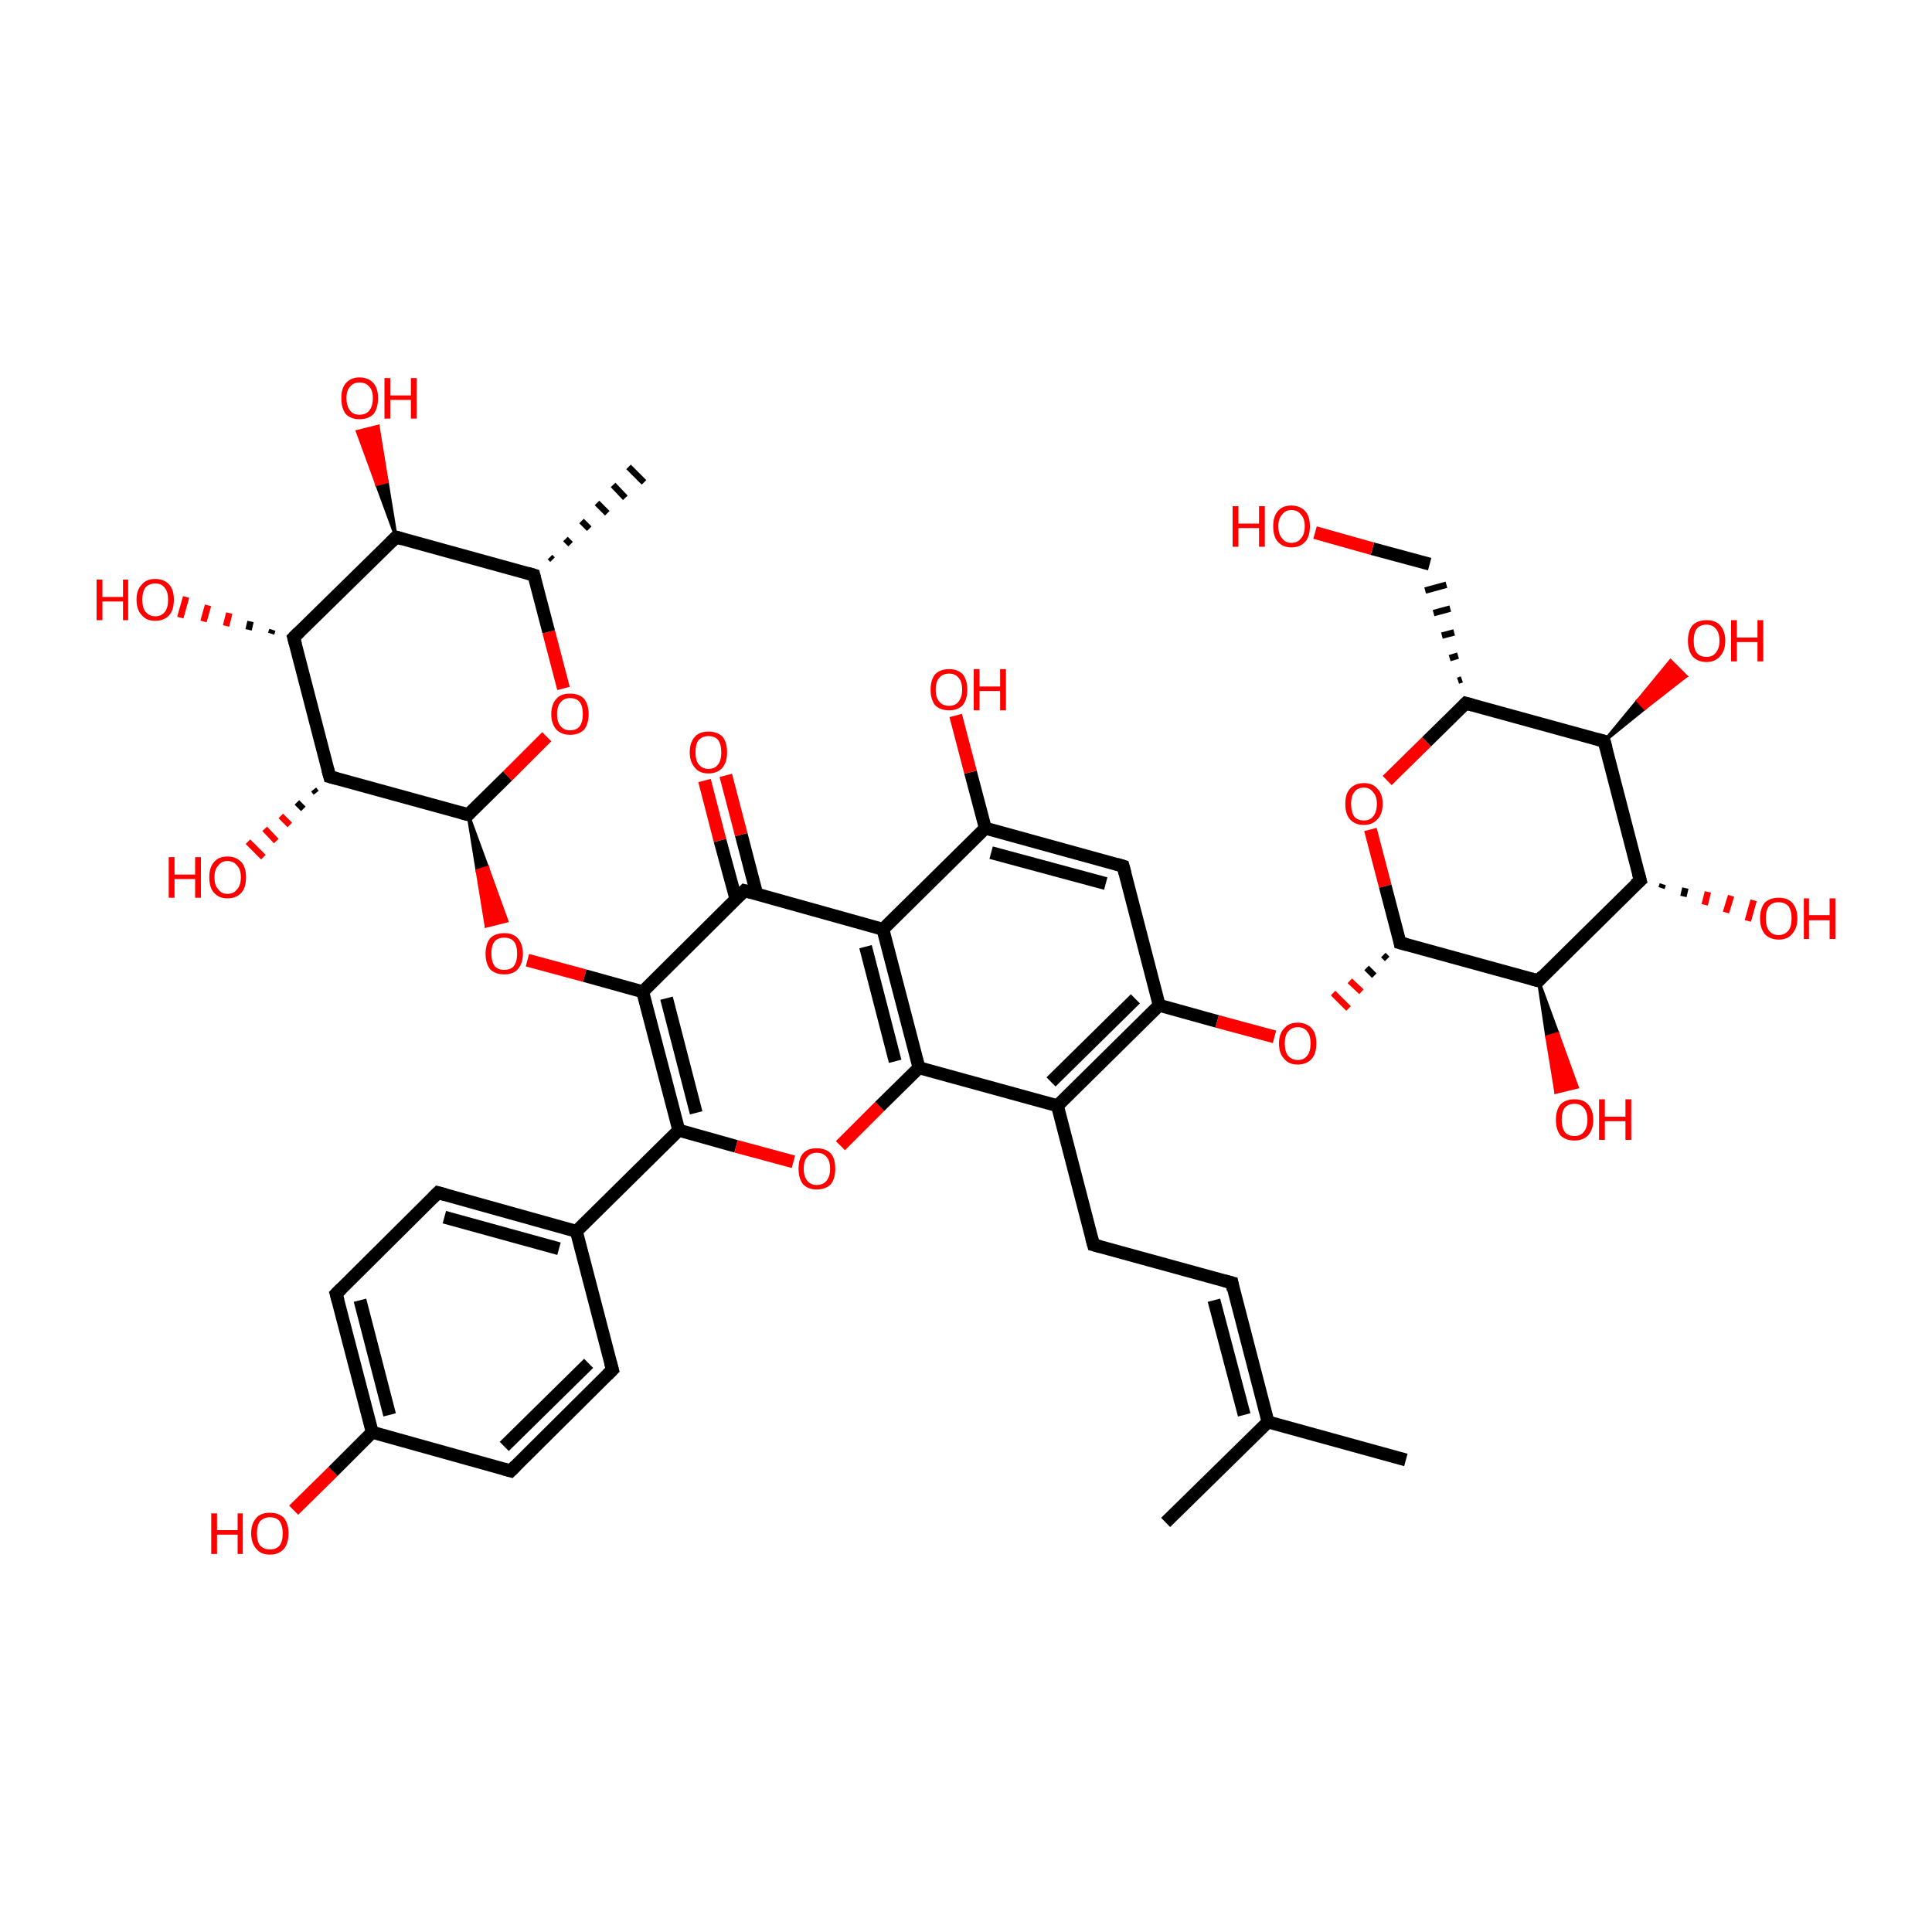<?xml version='1.0' encoding='iso-8859-1'?>
<svg version='1.1' baseProfile='full'
              xmlns='http://www.w3.org/2000/svg'
                      xmlns:rdkit='http://www.rdkit.org/xml'
                      xmlns:xlink='http://www.w3.org/1999/xlink'
                  xml:space='preserve'
width='300px' height='300px' viewBox='0 0 300 300'>
<!-- END OF HEADER -->
<rect style='opacity:1.0;fill:transparent;stroke:none' width='300.0' height='300.0' x='0.0' y='0.0'> </rect>
<path class='bond-0 atom-1 atom-0' d='M 85.4,86.5 L 85.8,86.9' style='fill:none;fill-rule:evenodd;stroke:#000000;stroke-width:1.0px;stroke-linecap:butt;stroke-linejoin:miter;stroke-opacity:1' />
<path class='bond-0 atom-1 atom-0' d='M 87.8,83.7 L 88.6,84.5' style='fill:none;fill-rule:evenodd;stroke:#000000;stroke-width:1.0px;stroke-linecap:butt;stroke-linejoin:miter;stroke-opacity:1' />
<path class='bond-0 atom-1 atom-0' d='M 90.3,80.9 L 91.5,82.1' style='fill:none;fill-rule:evenodd;stroke:#000000;stroke-width:1.0px;stroke-linecap:butt;stroke-linejoin:miter;stroke-opacity:1' />
<path class='bond-0 atom-1 atom-0' d='M 92.7,78.1 L 94.3,79.7' style='fill:none;fill-rule:evenodd;stroke:#000000;stroke-width:1.0px;stroke-linecap:butt;stroke-linejoin:miter;stroke-opacity:1' />
<path class='bond-0 atom-1 atom-0' d='M 95.2,75.3 L 97.1,77.3' style='fill:none;fill-rule:evenodd;stroke:#000000;stroke-width:1.0px;stroke-linecap:butt;stroke-linejoin:miter;stroke-opacity:1' />
<path class='bond-0 atom-1 atom-0' d='M 97.6,72.5 L 100.0,74.9' style='fill:none;fill-rule:evenodd;stroke:#000000;stroke-width:1.0px;stroke-linecap:butt;stroke-linejoin:miter;stroke-opacity:1' />
<path class='bond-1 atom-1 atom-2' d='M 82.9,89.3 L 61.5,83.4' style='fill:none;fill-rule:evenodd;stroke:#000000;stroke-width:2.0px;stroke-linecap:butt;stroke-linejoin:miter;stroke-opacity:1' />
<path class='bond-2 atom-2 atom-3' d='M 61.5,83.4 L 45.6,99.0' style='fill:none;fill-rule:evenodd;stroke:#000000;stroke-width:2.0px;stroke-linecap:butt;stroke-linejoin:miter;stroke-opacity:1' />
<path class='bond-3 atom-3 atom-4' d='M 45.6,99.0 L 51.2,120.6' style='fill:none;fill-rule:evenodd;stroke:#000000;stroke-width:2.0px;stroke-linecap:butt;stroke-linejoin:miter;stroke-opacity:1' />
<path class='bond-4 atom-4 atom-5' d='M 51.2,120.6 L 72.7,126.5' style='fill:none;fill-rule:evenodd;stroke:#000000;stroke-width:2.0px;stroke-linecap:butt;stroke-linejoin:miter;stroke-opacity:1' />
<path class='bond-5 atom-5 atom-6' d='M 72.7,126.5 L 78.8,120.5' style='fill:none;fill-rule:evenodd;stroke:#000000;stroke-width:2.0px;stroke-linecap:butt;stroke-linejoin:miter;stroke-opacity:1' />
<path class='bond-5 atom-5 atom-6' d='M 78.8,120.5 L 84.9,114.4' style='fill:none;fill-rule:evenodd;stroke:#FF0000;stroke-width:2.0px;stroke-linecap:butt;stroke-linejoin:miter;stroke-opacity:1' />
<path class='bond-6 atom-5 atom-7' d='M 72.7,126.5 L 75.7,134.7 L 74.1,135.2 Z' style='fill:#000000;fill-rule:evenodd;fill-opacity:1;stroke:#000000;stroke-width:0.5px;stroke-linecap:butt;stroke-linejoin:miter;stroke-opacity:1;' />
<path class='bond-6 atom-5 atom-7' d='M 75.7,134.7 L 75.5,143.8 L 78.7,143.0 Z' style='fill:#FF0000;fill-rule:evenodd;fill-opacity:1;stroke:#FF0000;stroke-width:0.5px;stroke-linecap:butt;stroke-linejoin:miter;stroke-opacity:1;' />
<path class='bond-6 atom-5 atom-7' d='M 75.7,134.7 L 74.1,135.2 L 75.5,143.8 Z' style='fill:#FF0000;fill-rule:evenodd;fill-opacity:1;stroke:#FF0000;stroke-width:0.5px;stroke-linecap:butt;stroke-linejoin:miter;stroke-opacity:1;' />
<path class='bond-7 atom-7 atom-8' d='M 81.9,149.1 L 90.8,151.5' style='fill:none;fill-rule:evenodd;stroke:#FF0000;stroke-width:2.0px;stroke-linecap:butt;stroke-linejoin:miter;stroke-opacity:1' />
<path class='bond-7 atom-7 atom-8' d='M 90.8,151.5 L 99.8,154.0' style='fill:none;fill-rule:evenodd;stroke:#000000;stroke-width:2.0px;stroke-linecap:butt;stroke-linejoin:miter;stroke-opacity:1' />
<path class='bond-8 atom-8 atom-9' d='M 99.8,154.0 L 105.4,175.5' style='fill:none;fill-rule:evenodd;stroke:#000000;stroke-width:2.0px;stroke-linecap:butt;stroke-linejoin:miter;stroke-opacity:1' />
<path class='bond-8 atom-8 atom-9' d='M 103.5,155.0 L 108.1,172.8' style='fill:none;fill-rule:evenodd;stroke:#000000;stroke-width:2.0px;stroke-linecap:butt;stroke-linejoin:miter;stroke-opacity:1' />
<path class='bond-9 atom-9 atom-10' d='M 105.4,175.5 L 114.3,178.0' style='fill:none;fill-rule:evenodd;stroke:#000000;stroke-width:2.0px;stroke-linecap:butt;stroke-linejoin:miter;stroke-opacity:1' />
<path class='bond-9 atom-9 atom-10' d='M 114.3,178.0 L 123.2,180.4' style='fill:none;fill-rule:evenodd;stroke:#FF0000;stroke-width:2.0px;stroke-linecap:butt;stroke-linejoin:miter;stroke-opacity:1' />
<path class='bond-10 atom-10 atom-11' d='M 130.5,177.9 L 136.6,171.8' style='fill:none;fill-rule:evenodd;stroke:#FF0000;stroke-width:2.0px;stroke-linecap:butt;stroke-linejoin:miter;stroke-opacity:1' />
<path class='bond-10 atom-10 atom-11' d='M 136.6,171.8 L 142.7,165.8' style='fill:none;fill-rule:evenodd;stroke:#000000;stroke-width:2.0px;stroke-linecap:butt;stroke-linejoin:miter;stroke-opacity:1' />
<path class='bond-11 atom-11 atom-12' d='M 142.7,165.8 L 137.1,144.3' style='fill:none;fill-rule:evenodd;stroke:#000000;stroke-width:2.0px;stroke-linecap:butt;stroke-linejoin:miter;stroke-opacity:1' />
<path class='bond-11 atom-11 atom-12' d='M 139.0,164.8 L 134.4,147.0' style='fill:none;fill-rule:evenodd;stroke:#000000;stroke-width:2.0px;stroke-linecap:butt;stroke-linejoin:miter;stroke-opacity:1' />
<path class='bond-12 atom-12 atom-13' d='M 137.1,144.3 L 115.6,138.3' style='fill:none;fill-rule:evenodd;stroke:#000000;stroke-width:2.0px;stroke-linecap:butt;stroke-linejoin:miter;stroke-opacity:1' />
<path class='bond-13 atom-13 atom-14' d='M 117.5,138.8 L 115.1,129.6' style='fill:none;fill-rule:evenodd;stroke:#000000;stroke-width:2.0px;stroke-linecap:butt;stroke-linejoin:miter;stroke-opacity:1' />
<path class='bond-13 atom-13 atom-14' d='M 115.1,129.6 L 112.7,120.4' style='fill:none;fill-rule:evenodd;stroke:#FF0000;stroke-width:2.0px;stroke-linecap:butt;stroke-linejoin:miter;stroke-opacity:1' />
<path class='bond-13 atom-13 atom-14' d='M 114.3,139.7 L 111.8,130.5' style='fill:none;fill-rule:evenodd;stroke:#000000;stroke-width:2.0px;stroke-linecap:butt;stroke-linejoin:miter;stroke-opacity:1' />
<path class='bond-13 atom-13 atom-14' d='M 111.8,130.5 L 109.4,121.2' style='fill:none;fill-rule:evenodd;stroke:#FF0000;stroke-width:2.0px;stroke-linecap:butt;stroke-linejoin:miter;stroke-opacity:1' />
<path class='bond-14 atom-12 atom-15' d='M 137.1,144.3 L 153.0,128.6' style='fill:none;fill-rule:evenodd;stroke:#000000;stroke-width:2.0px;stroke-linecap:butt;stroke-linejoin:miter;stroke-opacity:1' />
<path class='bond-15 atom-15 atom-16' d='M 153.0,128.6 L 174.4,134.5' style='fill:none;fill-rule:evenodd;stroke:#000000;stroke-width:2.0px;stroke-linecap:butt;stroke-linejoin:miter;stroke-opacity:1' />
<path class='bond-15 atom-15 atom-16' d='M 153.9,132.4 L 171.7,137.2' style='fill:none;fill-rule:evenodd;stroke:#000000;stroke-width:2.0px;stroke-linecap:butt;stroke-linejoin:miter;stroke-opacity:1' />
<path class='bond-16 atom-16 atom-17' d='M 174.4,134.5 L 180.0,156.1' style='fill:none;fill-rule:evenodd;stroke:#000000;stroke-width:2.0px;stroke-linecap:butt;stroke-linejoin:miter;stroke-opacity:1' />
<path class='bond-17 atom-17 atom-18' d='M 180.0,156.1 L 164.2,171.7' style='fill:none;fill-rule:evenodd;stroke:#000000;stroke-width:2.0px;stroke-linecap:butt;stroke-linejoin:miter;stroke-opacity:1' />
<path class='bond-17 atom-17 atom-18' d='M 176.3,155.1 L 163.2,168.0' style='fill:none;fill-rule:evenodd;stroke:#000000;stroke-width:2.0px;stroke-linecap:butt;stroke-linejoin:miter;stroke-opacity:1' />
<path class='bond-18 atom-18 atom-19' d='M 164.2,171.7 L 169.8,193.3' style='fill:none;fill-rule:evenodd;stroke:#000000;stroke-width:2.0px;stroke-linecap:butt;stroke-linejoin:miter;stroke-opacity:1' />
<path class='bond-19 atom-19 atom-20' d='M 169.8,193.3 L 191.3,199.2' style='fill:none;fill-rule:evenodd;stroke:#000000;stroke-width:2.0px;stroke-linecap:butt;stroke-linejoin:miter;stroke-opacity:1' />
<path class='bond-20 atom-20 atom-21' d='M 191.3,199.2 L 196.9,220.8' style='fill:none;fill-rule:evenodd;stroke:#000000;stroke-width:2.0px;stroke-linecap:butt;stroke-linejoin:miter;stroke-opacity:1' />
<path class='bond-20 atom-20 atom-21' d='M 188.5,201.9 L 193.2,219.7' style='fill:none;fill-rule:evenodd;stroke:#000000;stroke-width:2.0px;stroke-linecap:butt;stroke-linejoin:miter;stroke-opacity:1' />
<path class='bond-21 atom-21 atom-22' d='M 196.9,220.8 L 218.3,226.7' style='fill:none;fill-rule:evenodd;stroke:#000000;stroke-width:2.0px;stroke-linecap:butt;stroke-linejoin:miter;stroke-opacity:1' />
<path class='bond-22 atom-21 atom-23' d='M 196.9,220.8 L 181.0,236.4' style='fill:none;fill-rule:evenodd;stroke:#000000;stroke-width:2.0px;stroke-linecap:butt;stroke-linejoin:miter;stroke-opacity:1' />
<path class='bond-23 atom-17 atom-24' d='M 180.0,156.1 L 189.0,158.6' style='fill:none;fill-rule:evenodd;stroke:#000000;stroke-width:2.0px;stroke-linecap:butt;stroke-linejoin:miter;stroke-opacity:1' />
<path class='bond-23 atom-17 atom-24' d='M 189.0,158.6 L 197.9,161.0' style='fill:none;fill-rule:evenodd;stroke:#FF0000;stroke-width:2.0px;stroke-linecap:butt;stroke-linejoin:miter;stroke-opacity:1' />
<path class='bond-24 atom-25 atom-24' d='M 214.8,148.3 L 215.4,148.9' style='fill:none;fill-rule:evenodd;stroke:#000000;stroke-width:1.0px;stroke-linecap:butt;stroke-linejoin:miter;stroke-opacity:1' />
<path class='bond-24 atom-25 atom-24' d='M 212.2,150.3 L 213.4,151.5' style='fill:none;fill-rule:evenodd;stroke:#000000;stroke-width:1.0px;stroke-linecap:butt;stroke-linejoin:miter;stroke-opacity:1' />
<path class='bond-24 atom-25 atom-24' d='M 209.6,152.3 L 211.4,154.0' style='fill:none;fill-rule:evenodd;stroke:#FF0000;stroke-width:1.0px;stroke-linecap:butt;stroke-linejoin:miter;stroke-opacity:1' />
<path class='bond-24 atom-25 atom-24' d='M 207.0,154.2 L 209.4,156.6' style='fill:none;fill-rule:evenodd;stroke:#FF0000;stroke-width:1.0px;stroke-linecap:butt;stroke-linejoin:miter;stroke-opacity:1' />
<path class='bond-25 atom-25 atom-26' d='M 217.4,146.4 L 238.9,152.3' style='fill:none;fill-rule:evenodd;stroke:#000000;stroke-width:2.0px;stroke-linecap:butt;stroke-linejoin:miter;stroke-opacity:1' />
<path class='bond-26 atom-26 atom-27' d='M 238.9,152.3 L 254.7,136.7' style='fill:none;fill-rule:evenodd;stroke:#000000;stroke-width:2.0px;stroke-linecap:butt;stroke-linejoin:miter;stroke-opacity:1' />
<path class='bond-27 atom-27 atom-28' d='M 254.7,136.7 L 249.1,115.1' style='fill:none;fill-rule:evenodd;stroke:#000000;stroke-width:2.0px;stroke-linecap:butt;stroke-linejoin:miter;stroke-opacity:1' />
<path class='bond-28 atom-28 atom-29' d='M 249.1,115.1 L 227.6,109.2' style='fill:none;fill-rule:evenodd;stroke:#000000;stroke-width:2.0px;stroke-linecap:butt;stroke-linejoin:miter;stroke-opacity:1' />
<path class='bond-29 atom-29 atom-30' d='M 227.6,109.2 L 221.5,115.2' style='fill:none;fill-rule:evenodd;stroke:#000000;stroke-width:2.0px;stroke-linecap:butt;stroke-linejoin:miter;stroke-opacity:1' />
<path class='bond-29 atom-29 atom-30' d='M 221.5,115.2 L 215.4,121.2' style='fill:none;fill-rule:evenodd;stroke:#FF0000;stroke-width:2.0px;stroke-linecap:butt;stroke-linejoin:miter;stroke-opacity:1' />
<path class='bond-30 atom-29 atom-31' d='M 227.0,105.5 L 226.4,105.7' style='fill:none;fill-rule:evenodd;stroke:#000000;stroke-width:1.0px;stroke-linecap:butt;stroke-linejoin:miter;stroke-opacity:1' />
<path class='bond-30 atom-29 atom-31' d='M 226.4,101.8 L 225.1,102.2' style='fill:none;fill-rule:evenodd;stroke:#000000;stroke-width:1.0px;stroke-linecap:butt;stroke-linejoin:miter;stroke-opacity:1' />
<path class='bond-30 atom-29 atom-31' d='M 225.8,98.2 L 223.9,98.7' style='fill:none;fill-rule:evenodd;stroke:#000000;stroke-width:1.0px;stroke-linecap:butt;stroke-linejoin:miter;stroke-opacity:1' />
<path class='bond-30 atom-29 atom-31' d='M 225.2,94.5 L 222.6,95.2' style='fill:none;fill-rule:evenodd;stroke:#000000;stroke-width:1.0px;stroke-linecap:butt;stroke-linejoin:miter;stroke-opacity:1' />
<path class='bond-30 atom-29 atom-31' d='M 224.6,90.8 L 221.3,91.7' style='fill:none;fill-rule:evenodd;stroke:#000000;stroke-width:1.0px;stroke-linecap:butt;stroke-linejoin:miter;stroke-opacity:1' />
<path class='bond-31 atom-31 atom-32' d='M 222.0,87.6 L 213.1,85.2' style='fill:none;fill-rule:evenodd;stroke:#000000;stroke-width:2.0px;stroke-linecap:butt;stroke-linejoin:miter;stroke-opacity:1' />
<path class='bond-31 atom-31 atom-32' d='M 213.1,85.2 L 204.2,82.7' style='fill:none;fill-rule:evenodd;stroke:#FF0000;stroke-width:2.0px;stroke-linecap:butt;stroke-linejoin:miter;stroke-opacity:1' />
<path class='bond-32 atom-28 atom-33' d='M 249.1,115.1 L 254.3,108.8 L 255.4,110.0 Z' style='fill:#000000;fill-rule:evenodd;fill-opacity:1;stroke:#000000;stroke-width:0.5px;stroke-linecap:butt;stroke-linejoin:miter;stroke-opacity:1;' />
<path class='bond-32 atom-28 atom-33' d='M 254.3,108.8 L 261.8,105.0 L 259.4,102.6 Z' style='fill:#FF0000;fill-rule:evenodd;fill-opacity:1;stroke:#FF0000;stroke-width:0.5px;stroke-linecap:butt;stroke-linejoin:miter;stroke-opacity:1;' />
<path class='bond-32 atom-28 atom-33' d='M 254.3,108.8 L 255.4,110.0 L 261.8,105.0 Z' style='fill:#FF0000;fill-rule:evenodd;fill-opacity:1;stroke:#FF0000;stroke-width:0.5px;stroke-linecap:butt;stroke-linejoin:miter;stroke-opacity:1;' />
<path class='bond-33 atom-27 atom-34' d='M 258.2,137.3 L 258.0,137.9' style='fill:none;fill-rule:evenodd;stroke:#000000;stroke-width:1.0px;stroke-linecap:butt;stroke-linejoin:miter;stroke-opacity:1' />
<path class='bond-33 atom-27 atom-34' d='M 261.7,137.9 L 261.4,139.2' style='fill:none;fill-rule:evenodd;stroke:#000000;stroke-width:1.0px;stroke-linecap:butt;stroke-linejoin:miter;stroke-opacity:1' />
<path class='bond-33 atom-27 atom-34' d='M 265.2,138.5 L 264.7,140.5' style='fill:none;fill-rule:evenodd;stroke:#FF0000;stroke-width:1.0px;stroke-linecap:butt;stroke-linejoin:miter;stroke-opacity:1' />
<path class='bond-33 atom-27 atom-34' d='M 268.8,139.1 L 268.0,141.7' style='fill:none;fill-rule:evenodd;stroke:#FF0000;stroke-width:1.0px;stroke-linecap:butt;stroke-linejoin:miter;stroke-opacity:1' />
<path class='bond-33 atom-27 atom-34' d='M 272.3,139.8 L 271.4,143.0' style='fill:none;fill-rule:evenodd;stroke:#FF0000;stroke-width:1.0px;stroke-linecap:butt;stroke-linejoin:miter;stroke-opacity:1' />
<path class='bond-34 atom-26 atom-35' d='M 238.9,152.3 L 241.9,160.5 L 240.2,161.0 Z' style='fill:#000000;fill-rule:evenodd;fill-opacity:1;stroke:#000000;stroke-width:0.5px;stroke-linecap:butt;stroke-linejoin:miter;stroke-opacity:1;' />
<path class='bond-34 atom-26 atom-35' d='M 241.9,160.5 L 241.6,169.6 L 244.9,168.8 Z' style='fill:#FF0000;fill-rule:evenodd;fill-opacity:1;stroke:#FF0000;stroke-width:0.5px;stroke-linecap:butt;stroke-linejoin:miter;stroke-opacity:1;' />
<path class='bond-34 atom-26 atom-35' d='M 241.9,160.5 L 240.2,161.0 L 241.6,169.6 Z' style='fill:#FF0000;fill-rule:evenodd;fill-opacity:1;stroke:#FF0000;stroke-width:0.5px;stroke-linecap:butt;stroke-linejoin:miter;stroke-opacity:1;' />
<path class='bond-35 atom-15 atom-36' d='M 153.0,128.6 L 150.7,119.9' style='fill:none;fill-rule:evenodd;stroke:#000000;stroke-width:2.0px;stroke-linecap:butt;stroke-linejoin:miter;stroke-opacity:1' />
<path class='bond-35 atom-15 atom-36' d='M 150.7,119.9 L 148.4,111.1' style='fill:none;fill-rule:evenodd;stroke:#FF0000;stroke-width:2.0px;stroke-linecap:butt;stroke-linejoin:miter;stroke-opacity:1' />
<path class='bond-36 atom-9 atom-37' d='M 105.4,175.5 L 89.5,191.2' style='fill:none;fill-rule:evenodd;stroke:#000000;stroke-width:2.0px;stroke-linecap:butt;stroke-linejoin:miter;stroke-opacity:1' />
<path class='bond-37 atom-37 atom-38' d='M 89.5,191.2 L 68.0,185.2' style='fill:none;fill-rule:evenodd;stroke:#000000;stroke-width:2.0px;stroke-linecap:butt;stroke-linejoin:miter;stroke-opacity:1' />
<path class='bond-37 atom-37 atom-38' d='M 86.8,193.9 L 69.0,189.0' style='fill:none;fill-rule:evenodd;stroke:#000000;stroke-width:2.0px;stroke-linecap:butt;stroke-linejoin:miter;stroke-opacity:1' />
<path class='bond-38 atom-38 atom-39' d='M 68.0,185.2 L 52.2,200.9' style='fill:none;fill-rule:evenodd;stroke:#000000;stroke-width:2.0px;stroke-linecap:butt;stroke-linejoin:miter;stroke-opacity:1' />
<path class='bond-39 atom-39 atom-40' d='M 52.2,200.9 L 57.8,222.4' style='fill:none;fill-rule:evenodd;stroke:#000000;stroke-width:2.0px;stroke-linecap:butt;stroke-linejoin:miter;stroke-opacity:1' />
<path class='bond-39 atom-39 atom-40' d='M 55.9,201.9 L 60.5,219.7' style='fill:none;fill-rule:evenodd;stroke:#000000;stroke-width:2.0px;stroke-linecap:butt;stroke-linejoin:miter;stroke-opacity:1' />
<path class='bond-40 atom-40 atom-41' d='M 57.8,222.4 L 79.3,228.4' style='fill:none;fill-rule:evenodd;stroke:#000000;stroke-width:2.0px;stroke-linecap:butt;stroke-linejoin:miter;stroke-opacity:1' />
<path class='bond-41 atom-41 atom-42' d='M 79.3,228.4 L 95.1,212.7' style='fill:none;fill-rule:evenodd;stroke:#000000;stroke-width:2.0px;stroke-linecap:butt;stroke-linejoin:miter;stroke-opacity:1' />
<path class='bond-41 atom-41 atom-42' d='M 78.3,224.6 L 91.4,211.7' style='fill:none;fill-rule:evenodd;stroke:#000000;stroke-width:2.0px;stroke-linecap:butt;stroke-linejoin:miter;stroke-opacity:1' />
<path class='bond-42 atom-40 atom-43' d='M 57.8,222.4 L 51.7,228.5' style='fill:none;fill-rule:evenodd;stroke:#000000;stroke-width:2.0px;stroke-linecap:butt;stroke-linejoin:miter;stroke-opacity:1' />
<path class='bond-42 atom-40 atom-43' d='M 51.7,228.5 L 45.6,234.5' style='fill:none;fill-rule:evenodd;stroke:#FF0000;stroke-width:2.0px;stroke-linecap:butt;stroke-linejoin:miter;stroke-opacity:1' />
<path class='bond-43 atom-4 atom-44' d='M 49.1,123.1 L 48.7,122.6' style='fill:none;fill-rule:evenodd;stroke:#000000;stroke-width:1.0px;stroke-linecap:butt;stroke-linejoin:miter;stroke-opacity:1' />
<path class='bond-43 atom-4 atom-44' d='M 47.1,125.6 L 46.1,124.6' style='fill:none;fill-rule:evenodd;stroke:#000000;stroke-width:1.0px;stroke-linecap:butt;stroke-linejoin:miter;stroke-opacity:1' />
<path class='bond-43 atom-4 atom-44' d='M 45.0,128.1 L 43.6,126.7' style='fill:none;fill-rule:evenodd;stroke:#FF0000;stroke-width:1.0px;stroke-linecap:butt;stroke-linejoin:miter;stroke-opacity:1' />
<path class='bond-43 atom-4 atom-44' d='M 42.9,130.6 L 41.1,128.7' style='fill:none;fill-rule:evenodd;stroke:#FF0000;stroke-width:1.0px;stroke-linecap:butt;stroke-linejoin:miter;stroke-opacity:1' />
<path class='bond-43 atom-4 atom-44' d='M 40.9,133.1 L 38.5,130.7' style='fill:none;fill-rule:evenodd;stroke:#FF0000;stroke-width:1.0px;stroke-linecap:butt;stroke-linejoin:miter;stroke-opacity:1' />
<path class='bond-44 atom-3 atom-45' d='M 42.1,98.4 L 42.3,97.8' style='fill:none;fill-rule:evenodd;stroke:#000000;stroke-width:1.0px;stroke-linecap:butt;stroke-linejoin:miter;stroke-opacity:1' />
<path class='bond-44 atom-3 atom-45' d='M 38.6,97.8 L 38.9,96.5' style='fill:none;fill-rule:evenodd;stroke:#000000;stroke-width:1.0px;stroke-linecap:butt;stroke-linejoin:miter;stroke-opacity:1' />
<path class='bond-44 atom-3 atom-45' d='M 35.1,97.2 L 35.6,95.2' style='fill:none;fill-rule:evenodd;stroke:#FF0000;stroke-width:1.0px;stroke-linecap:butt;stroke-linejoin:miter;stroke-opacity:1' />
<path class='bond-44 atom-3 atom-45' d='M 31.6,96.5 L 32.3,94.0' style='fill:none;fill-rule:evenodd;stroke:#FF0000;stroke-width:1.0px;stroke-linecap:butt;stroke-linejoin:miter;stroke-opacity:1' />
<path class='bond-44 atom-3 atom-45' d='M 28.0,95.9 L 28.9,92.7' style='fill:none;fill-rule:evenodd;stroke:#FF0000;stroke-width:1.0px;stroke-linecap:butt;stroke-linejoin:miter;stroke-opacity:1' />
<path class='bond-45 atom-2 atom-46' d='M 61.5,83.4 L 58.5,75.2 L 60.1,74.8 Z' style='fill:#000000;fill-rule:evenodd;fill-opacity:1;stroke:#000000;stroke-width:0.5px;stroke-linecap:butt;stroke-linejoin:miter;stroke-opacity:1;' />
<path class='bond-45 atom-2 atom-46' d='M 58.5,75.2 L 58.7,66.2 L 55.5,67.0 Z' style='fill:#FF0000;fill-rule:evenodd;fill-opacity:1;stroke:#FF0000;stroke-width:0.5px;stroke-linecap:butt;stroke-linejoin:miter;stroke-opacity:1;' />
<path class='bond-45 atom-2 atom-46' d='M 58.5,75.2 L 60.1,74.8 L 58.7,66.2 Z' style='fill:#FF0000;fill-rule:evenodd;fill-opacity:1;stroke:#FF0000;stroke-width:0.5px;stroke-linecap:butt;stroke-linejoin:miter;stroke-opacity:1;' />
<path class='bond-46 atom-6 atom-1' d='M 87.5,106.9 L 85.2,98.1' style='fill:none;fill-rule:evenodd;stroke:#FF0000;stroke-width:2.0px;stroke-linecap:butt;stroke-linejoin:miter;stroke-opacity:1' />
<path class='bond-46 atom-6 atom-1' d='M 85.2,98.1 L 82.9,89.3' style='fill:none;fill-rule:evenodd;stroke:#000000;stroke-width:2.0px;stroke-linecap:butt;stroke-linejoin:miter;stroke-opacity:1' />
<path class='bond-47 atom-13 atom-8' d='M 115.6,138.3 L 99.8,154.0' style='fill:none;fill-rule:evenodd;stroke:#000000;stroke-width:2.0px;stroke-linecap:butt;stroke-linejoin:miter;stroke-opacity:1' />
<path class='bond-48 atom-18 atom-11' d='M 164.2,171.7 L 142.7,165.8' style='fill:none;fill-rule:evenodd;stroke:#000000;stroke-width:2.0px;stroke-linecap:butt;stroke-linejoin:miter;stroke-opacity:1' />
<path class='bond-49 atom-30 atom-25' d='M 212.8,128.8 L 215.1,137.6' style='fill:none;fill-rule:evenodd;stroke:#FF0000;stroke-width:2.0px;stroke-linecap:butt;stroke-linejoin:miter;stroke-opacity:1' />
<path class='bond-49 atom-30 atom-25' d='M 215.1,137.6 L 217.4,146.4' style='fill:none;fill-rule:evenodd;stroke:#000000;stroke-width:2.0px;stroke-linecap:butt;stroke-linejoin:miter;stroke-opacity:1' />
<path class='bond-50 atom-42 atom-37' d='M 95.1,212.7 L 89.5,191.2' style='fill:none;fill-rule:evenodd;stroke:#000000;stroke-width:2.0px;stroke-linecap:butt;stroke-linejoin:miter;stroke-opacity:1' />
<path d='M 81.9,89.0 L 82.9,89.3 L 83.0,89.7' style='fill:none;stroke:#000000;stroke-width:2.0px;stroke-linecap:butt;stroke-linejoin:miter;stroke-opacity:1;' />
<path d='M 62.5,83.7 L 61.5,83.4 L 60.7,84.2' style='fill:none;stroke:#000000;stroke-width:2.0px;stroke-linecap:butt;stroke-linejoin:miter;stroke-opacity:1;' />
<path d='M 46.4,98.2 L 45.6,99.0 L 45.9,100.1' style='fill:none;stroke:#000000;stroke-width:2.0px;stroke-linecap:butt;stroke-linejoin:miter;stroke-opacity:1;' />
<path d='M 50.9,119.5 L 51.2,120.6 L 52.3,120.9' style='fill:none;stroke:#000000;stroke-width:2.0px;stroke-linecap:butt;stroke-linejoin:miter;stroke-opacity:1;' />
<path d='M 71.6,126.2 L 72.7,126.5 L 73.0,126.2' style='fill:none;stroke:#000000;stroke-width:2.0px;stroke-linecap:butt;stroke-linejoin:miter;stroke-opacity:1;' />
<path d='M 116.7,138.6 L 115.6,138.3 L 114.8,139.1' style='fill:none;stroke:#000000;stroke-width:2.0px;stroke-linecap:butt;stroke-linejoin:miter;stroke-opacity:1;' />
<path d='M 173.4,134.2 L 174.4,134.5 L 174.7,135.6' style='fill:none;stroke:#000000;stroke-width:2.0px;stroke-linecap:butt;stroke-linejoin:miter;stroke-opacity:1;' />
<path d='M 169.5,192.2 L 169.8,193.3 L 170.9,193.6' style='fill:none;stroke:#000000;stroke-width:2.0px;stroke-linecap:butt;stroke-linejoin:miter;stroke-opacity:1;' />
<path d='M 190.2,198.9 L 191.3,199.2 L 191.5,200.3' style='fill:none;stroke:#000000;stroke-width:2.0px;stroke-linecap:butt;stroke-linejoin:miter;stroke-opacity:1;' />
<path d='M 218.5,146.7 L 217.4,146.4 L 217.3,145.9' style='fill:none;stroke:#000000;stroke-width:2.0px;stroke-linecap:butt;stroke-linejoin:miter;stroke-opacity:1;' />
<path d='M 237.8,152.0 L 238.9,152.3 L 239.6,151.5' style='fill:none;stroke:#000000;stroke-width:2.0px;stroke-linecap:butt;stroke-linejoin:miter;stroke-opacity:1;' />
<path d='M 253.9,137.4 L 254.7,136.7 L 254.4,135.6' style='fill:none;stroke:#000000;stroke-width:2.0px;stroke-linecap:butt;stroke-linejoin:miter;stroke-opacity:1;' />
<path d='M 249.4,116.2 L 249.1,115.1 L 248.0,114.8' style='fill:none;stroke:#000000;stroke-width:2.0px;stroke-linecap:butt;stroke-linejoin:miter;stroke-opacity:1;' />
<path d='M 228.7,109.5 L 227.6,109.2 L 227.3,109.5' style='fill:none;stroke:#000000;stroke-width:2.0px;stroke-linecap:butt;stroke-linejoin:miter;stroke-opacity:1;' />
<path d='M 69.1,185.5 L 68.0,185.2 L 67.2,186.0' style='fill:none;stroke:#000000;stroke-width:2.0px;stroke-linecap:butt;stroke-linejoin:miter;stroke-opacity:1;' />
<path d='M 53.0,200.1 L 52.2,200.9 L 52.5,202.0' style='fill:none;stroke:#000000;stroke-width:2.0px;stroke-linecap:butt;stroke-linejoin:miter;stroke-opacity:1;' />
<path d='M 78.2,228.1 L 79.3,228.4 L 80.1,227.6' style='fill:none;stroke:#000000;stroke-width:2.0px;stroke-linecap:butt;stroke-linejoin:miter;stroke-opacity:1;' />
<path d='M 94.3,213.5 L 95.1,212.7 L 94.8,211.6' style='fill:none;stroke:#000000;stroke-width:2.0px;stroke-linecap:butt;stroke-linejoin:miter;stroke-opacity:1;' />
<path class='atom-6' d='M 85.6 110.9
Q 85.6 109.4, 86.4 108.5
Q 87.1 107.7, 88.5 107.7
Q 89.9 107.7, 90.7 108.5
Q 91.4 109.4, 91.4 110.9
Q 91.4 112.4, 90.7 113.3
Q 89.9 114.1, 88.5 114.1
Q 87.2 114.1, 86.4 113.3
Q 85.6 112.4, 85.6 110.9
M 88.5 113.4
Q 89.5 113.4, 90.0 112.8
Q 90.5 112.1, 90.5 110.9
Q 90.5 109.6, 90.0 109.0
Q 89.5 108.4, 88.5 108.4
Q 87.6 108.4, 87.1 109.0
Q 86.5 109.6, 86.5 110.9
Q 86.5 112.2, 87.1 112.8
Q 87.6 113.4, 88.5 113.4
' fill='#FF0000'/>
<path class='atom-7' d='M 75.4 148.1
Q 75.4 146.6, 76.1 145.7
Q 76.9 144.9, 78.3 144.9
Q 79.7 144.9, 80.4 145.7
Q 81.2 146.6, 81.2 148.1
Q 81.2 149.6, 80.4 150.5
Q 79.7 151.3, 78.3 151.3
Q 76.9 151.3, 76.1 150.5
Q 75.4 149.6, 75.4 148.1
M 78.3 150.6
Q 79.3 150.6, 79.8 150.0
Q 80.3 149.3, 80.3 148.1
Q 80.3 146.8, 79.8 146.2
Q 79.3 145.6, 78.3 145.6
Q 77.3 145.6, 76.8 146.2
Q 76.3 146.8, 76.3 148.1
Q 76.3 149.3, 76.8 150.0
Q 77.3 150.6, 78.3 150.6
' fill='#FF0000'/>
<path class='atom-10' d='M 124.0 181.5
Q 124.0 179.9, 124.7 179.1
Q 125.4 178.3, 126.8 178.3
Q 128.2 178.3, 129.0 179.1
Q 129.7 179.9, 129.7 181.5
Q 129.7 183.0, 129.0 183.9
Q 128.2 184.7, 126.8 184.7
Q 125.5 184.7, 124.7 183.9
Q 124.0 183.0, 124.0 181.5
M 126.8 184.0
Q 127.8 184.0, 128.3 183.4
Q 128.9 182.7, 128.9 181.5
Q 128.9 180.2, 128.3 179.6
Q 127.8 179.0, 126.8 179.0
Q 125.9 179.0, 125.4 179.6
Q 124.8 180.2, 124.8 181.5
Q 124.8 182.7, 125.4 183.4
Q 125.9 184.0, 126.8 184.0
' fill='#FF0000'/>
<path class='atom-14' d='M 107.1 116.8
Q 107.1 115.3, 107.9 114.4
Q 108.6 113.6, 110.0 113.6
Q 111.4 113.6, 112.2 114.4
Q 112.9 115.3, 112.9 116.8
Q 112.9 118.3, 112.2 119.2
Q 111.4 120.1, 110.0 120.1
Q 108.6 120.1, 107.9 119.2
Q 107.1 118.3, 107.1 116.8
M 110.0 119.4
Q 111.0 119.4, 111.5 118.7
Q 112.0 118.1, 112.0 116.8
Q 112.0 115.6, 111.5 114.9
Q 111.0 114.3, 110.0 114.3
Q 109.1 114.3, 108.5 114.9
Q 108.0 115.5, 108.0 116.8
Q 108.0 118.1, 108.5 118.7
Q 109.1 119.4, 110.0 119.4
' fill='#FF0000'/>
<path class='atom-24' d='M 198.6 162.0
Q 198.6 160.5, 199.4 159.7
Q 200.1 158.8, 201.5 158.8
Q 202.9 158.8, 203.7 159.7
Q 204.4 160.5, 204.4 162.0
Q 204.4 163.6, 203.7 164.4
Q 202.9 165.3, 201.5 165.3
Q 200.1 165.3, 199.4 164.4
Q 198.6 163.6, 198.6 162.0
M 201.5 164.6
Q 202.5 164.6, 203.0 163.9
Q 203.5 163.3, 203.5 162.0
Q 203.5 160.8, 203.0 160.2
Q 202.5 159.5, 201.5 159.5
Q 200.6 159.5, 200.0 160.2
Q 199.5 160.8, 199.5 162.0
Q 199.5 163.3, 200.0 163.9
Q 200.6 164.6, 201.5 164.6
' fill='#FF0000'/>
<path class='atom-30' d='M 208.9 124.8
Q 208.9 123.3, 209.6 122.5
Q 210.4 121.6, 211.8 121.6
Q 213.2 121.6, 213.9 122.5
Q 214.7 123.3, 214.7 124.8
Q 214.7 126.4, 213.9 127.2
Q 213.1 128.1, 211.8 128.1
Q 210.4 128.1, 209.6 127.2
Q 208.9 126.4, 208.9 124.8
M 211.8 127.4
Q 212.7 127.4, 213.2 126.8
Q 213.8 126.1, 213.8 124.8
Q 213.8 123.6, 213.2 123.0
Q 212.7 122.3, 211.8 122.3
Q 210.8 122.3, 210.3 123.0
Q 209.8 123.6, 209.8 124.8
Q 209.8 126.1, 210.3 126.8
Q 210.8 127.4, 211.8 127.4
' fill='#FF0000'/>
<path class='atom-32' d='M 191.4 78.6
L 192.3 78.6
L 192.3 81.3
L 195.5 81.3
L 195.5 78.6
L 196.4 78.6
L 196.4 84.9
L 195.5 84.9
L 195.5 82.0
L 192.3 82.0
L 192.3 84.9
L 191.4 84.9
L 191.4 78.6
' fill='#FF0000'/>
<path class='atom-32' d='M 197.7 81.7
Q 197.7 80.2, 198.4 79.4
Q 199.1 78.5, 200.5 78.5
Q 201.9 78.5, 202.7 79.4
Q 203.4 80.2, 203.4 81.7
Q 203.4 83.3, 202.7 84.1
Q 201.9 85.0, 200.5 85.0
Q 199.2 85.0, 198.4 84.1
Q 197.7 83.3, 197.7 81.7
M 200.5 84.3
Q 201.5 84.3, 202.0 83.6
Q 202.6 83.0, 202.6 81.7
Q 202.6 80.5, 202.0 79.9
Q 201.5 79.2, 200.5 79.2
Q 199.6 79.2, 199.1 79.9
Q 198.5 80.5, 198.5 81.7
Q 198.5 83.0, 199.1 83.6
Q 199.6 84.3, 200.5 84.3
' fill='#FF0000'/>
<path class='atom-33' d='M 262.1 99.5
Q 262.1 98.0, 262.8 97.1
Q 263.6 96.3, 265.0 96.3
Q 266.4 96.3, 267.1 97.1
Q 267.9 98.0, 267.9 99.5
Q 267.9 101.0, 267.1 101.9
Q 266.3 102.8, 265.0 102.8
Q 263.6 102.8, 262.8 101.9
Q 262.1 101.0, 262.1 99.5
M 265.0 102.0
Q 265.9 102.0, 266.4 101.4
Q 267.0 100.7, 267.0 99.5
Q 267.0 98.2, 266.4 97.6
Q 265.9 97.0, 265.0 97.0
Q 264.0 97.0, 263.5 97.6
Q 263.0 98.2, 263.0 99.5
Q 263.0 100.8, 263.5 101.4
Q 264.0 102.0, 265.0 102.0
' fill='#FF0000'/>
<path class='atom-33' d='M 268.8 96.3
L 269.7 96.3
L 269.7 99.0
L 272.9 99.0
L 272.9 96.3
L 273.8 96.3
L 273.8 102.7
L 272.9 102.7
L 272.9 99.7
L 269.7 99.7
L 269.7 102.7
L 268.8 102.7
L 268.8 96.3
' fill='#FF0000'/>
<path class='atom-34' d='M 273.3 142.6
Q 273.3 141.1, 274.0 140.2
Q 274.8 139.4, 276.2 139.4
Q 277.6 139.4, 278.3 140.2
Q 279.1 141.1, 279.1 142.6
Q 279.1 144.1, 278.3 145.0
Q 277.6 145.9, 276.2 145.9
Q 274.8 145.9, 274.0 145.0
Q 273.3 144.1, 273.3 142.6
M 276.2 145.2
Q 277.1 145.2, 277.7 144.5
Q 278.2 143.9, 278.2 142.6
Q 278.2 141.4, 277.7 140.7
Q 277.1 140.1, 276.2 140.1
Q 275.2 140.1, 274.7 140.7
Q 274.2 141.3, 274.2 142.6
Q 274.2 143.9, 274.7 144.5
Q 275.2 145.2, 276.2 145.2
' fill='#FF0000'/>
<path class='atom-34' d='M 280.1 139.5
L 280.9 139.5
L 280.9 142.1
L 284.1 142.1
L 284.1 139.5
L 285.0 139.5
L 285.0 145.8
L 284.1 145.8
L 284.1 142.9
L 280.9 142.9
L 280.9 145.8
L 280.1 145.8
L 280.1 139.5
' fill='#FF0000'/>
<path class='atom-35' d='M 241.6 173.9
Q 241.6 172.4, 242.3 171.5
Q 243.1 170.7, 244.5 170.7
Q 245.9 170.7, 246.6 171.5
Q 247.4 172.4, 247.4 173.9
Q 247.4 175.4, 246.6 176.3
Q 245.8 177.1, 244.5 177.1
Q 243.1 177.1, 242.3 176.3
Q 241.6 175.4, 241.6 173.9
M 244.5 176.4
Q 245.4 176.4, 245.9 175.8
Q 246.5 175.1, 246.5 173.9
Q 246.5 172.6, 245.9 172.0
Q 245.4 171.4, 244.5 171.4
Q 243.5 171.4, 243.0 172.0
Q 242.5 172.6, 242.5 173.9
Q 242.5 175.1, 243.0 175.8
Q 243.5 176.4, 244.5 176.4
' fill='#FF0000'/>
<path class='atom-35' d='M 248.3 170.7
L 249.2 170.7
L 249.2 173.4
L 252.4 173.4
L 252.4 170.7
L 253.3 170.7
L 253.3 177.0
L 252.4 177.0
L 252.4 174.1
L 249.2 174.1
L 249.2 177.0
L 248.3 177.0
L 248.3 170.7
' fill='#FF0000'/>
<path class='atom-36' d='M 144.5 107.1
Q 144.5 105.6, 145.2 104.7
Q 146.0 103.9, 147.4 103.9
Q 148.7 103.9, 149.5 104.7
Q 150.2 105.6, 150.2 107.1
Q 150.2 108.6, 149.5 109.5
Q 148.7 110.3, 147.4 110.3
Q 146.0 110.3, 145.2 109.5
Q 144.5 108.6, 144.5 107.1
M 147.4 109.6
Q 148.3 109.6, 148.8 109.0
Q 149.4 108.3, 149.4 107.1
Q 149.4 105.8, 148.8 105.2
Q 148.3 104.6, 147.4 104.6
Q 146.4 104.6, 145.9 105.2
Q 145.3 105.8, 145.3 107.1
Q 145.3 108.4, 145.9 109.0
Q 146.4 109.6, 147.4 109.6
' fill='#FF0000'/>
<path class='atom-36' d='M 151.2 103.9
L 152.1 103.9
L 152.1 106.6
L 155.3 106.6
L 155.3 103.9
L 156.2 103.9
L 156.2 110.3
L 155.3 110.3
L 155.3 107.3
L 152.1 107.3
L 152.1 110.3
L 151.2 110.3
L 151.2 103.9
' fill='#FF0000'/>
<path class='atom-43' d='M 32.8 235.0
L 33.7 235.0
L 33.7 237.6
L 36.9 237.6
L 36.9 235.0
L 37.7 235.0
L 37.7 241.3
L 36.9 241.3
L 36.9 238.3
L 33.7 238.3
L 33.7 241.3
L 32.8 241.3
L 32.8 235.0
' fill='#FF0000'/>
<path class='atom-43' d='M 39.0 238.1
Q 39.0 236.6, 39.8 235.7
Q 40.5 234.9, 41.9 234.9
Q 43.3 234.9, 44.1 235.7
Q 44.8 236.6, 44.8 238.1
Q 44.8 239.6, 44.1 240.5
Q 43.3 241.4, 41.9 241.4
Q 40.5 241.4, 39.8 240.5
Q 39.0 239.6, 39.0 238.1
M 41.9 240.6
Q 42.9 240.6, 43.4 240.0
Q 43.9 239.4, 43.9 238.1
Q 43.9 236.9, 43.4 236.2
Q 42.9 235.6, 41.9 235.6
Q 41.0 235.6, 40.4 236.2
Q 39.9 236.8, 39.9 238.1
Q 39.9 239.4, 40.4 240.0
Q 41.0 240.6, 41.9 240.6
' fill='#FF0000'/>
<path class='atom-44' d='M 26.2 133.1
L 27.1 133.1
L 27.1 135.8
L 30.3 135.8
L 30.3 133.1
L 31.2 133.1
L 31.2 139.4
L 30.3 139.4
L 30.3 136.5
L 27.1 136.5
L 27.1 139.4
L 26.2 139.4
L 26.2 133.1
' fill='#FF0000'/>
<path class='atom-44' d='M 32.5 136.2
Q 32.5 134.7, 33.2 133.9
Q 33.9 133.0, 35.3 133.0
Q 36.7 133.0, 37.5 133.9
Q 38.2 134.7, 38.2 136.2
Q 38.2 137.8, 37.5 138.6
Q 36.7 139.5, 35.3 139.5
Q 34.0 139.5, 33.2 138.6
Q 32.5 137.8, 32.5 136.2
M 35.3 138.8
Q 36.3 138.8, 36.8 138.1
Q 37.4 137.5, 37.4 136.2
Q 37.4 135.0, 36.8 134.4
Q 36.3 133.7, 35.3 133.7
Q 34.4 133.7, 33.9 134.4
Q 33.3 135.0, 33.3 136.2
Q 33.3 137.5, 33.9 138.1
Q 34.4 138.8, 35.3 138.8
' fill='#FF0000'/>
<path class='atom-45' d='M 15.0 90.0
L 15.9 90.0
L 15.9 92.7
L 19.1 92.7
L 19.1 90.0
L 19.9 90.0
L 19.9 96.3
L 19.1 96.3
L 19.1 93.4
L 15.9 93.4
L 15.9 96.3
L 15.0 96.3
L 15.0 90.0
' fill='#FF0000'/>
<path class='atom-45' d='M 21.2 93.1
Q 21.2 91.6, 22.0 90.8
Q 22.7 89.9, 24.1 89.9
Q 25.5 89.9, 26.3 90.8
Q 27.0 91.6, 27.0 93.1
Q 27.0 94.7, 26.3 95.5
Q 25.5 96.4, 24.1 96.4
Q 22.7 96.4, 22.0 95.5
Q 21.2 94.7, 21.2 93.1
M 24.1 95.7
Q 25.1 95.7, 25.6 95.0
Q 26.1 94.4, 26.1 93.1
Q 26.1 91.9, 25.6 91.3
Q 25.1 90.6, 24.1 90.6
Q 23.2 90.6, 22.6 91.2
Q 22.1 91.9, 22.1 93.1
Q 22.1 94.4, 22.6 95.0
Q 23.2 95.7, 24.1 95.7
' fill='#FF0000'/>
<path class='atom-46' d='M 53.0 61.8
Q 53.0 60.3, 53.7 59.5
Q 54.5 58.6, 55.8 58.6
Q 57.2 58.6, 58.0 59.5
Q 58.7 60.3, 58.7 61.8
Q 58.7 63.4, 58.0 64.3
Q 57.2 65.1, 55.8 65.1
Q 54.5 65.1, 53.7 64.3
Q 53.0 63.4, 53.0 61.8
M 55.8 64.4
Q 56.8 64.4, 57.3 63.8
Q 57.9 63.1, 57.9 61.8
Q 57.9 60.6, 57.3 60.0
Q 56.8 59.4, 55.8 59.4
Q 54.9 59.4, 54.4 60.0
Q 53.8 60.6, 53.8 61.8
Q 53.8 63.1, 54.4 63.8
Q 54.9 64.4, 55.8 64.4
' fill='#FF0000'/>
<path class='atom-46' d='M 59.7 58.7
L 60.6 58.7
L 60.6 61.4
L 63.8 61.4
L 63.8 58.7
L 64.7 58.7
L 64.7 65.0
L 63.8 65.0
L 63.8 62.1
L 60.6 62.1
L 60.6 65.0
L 59.7 65.0
L 59.7 58.7
' fill='#FF0000'/>
</svg>
